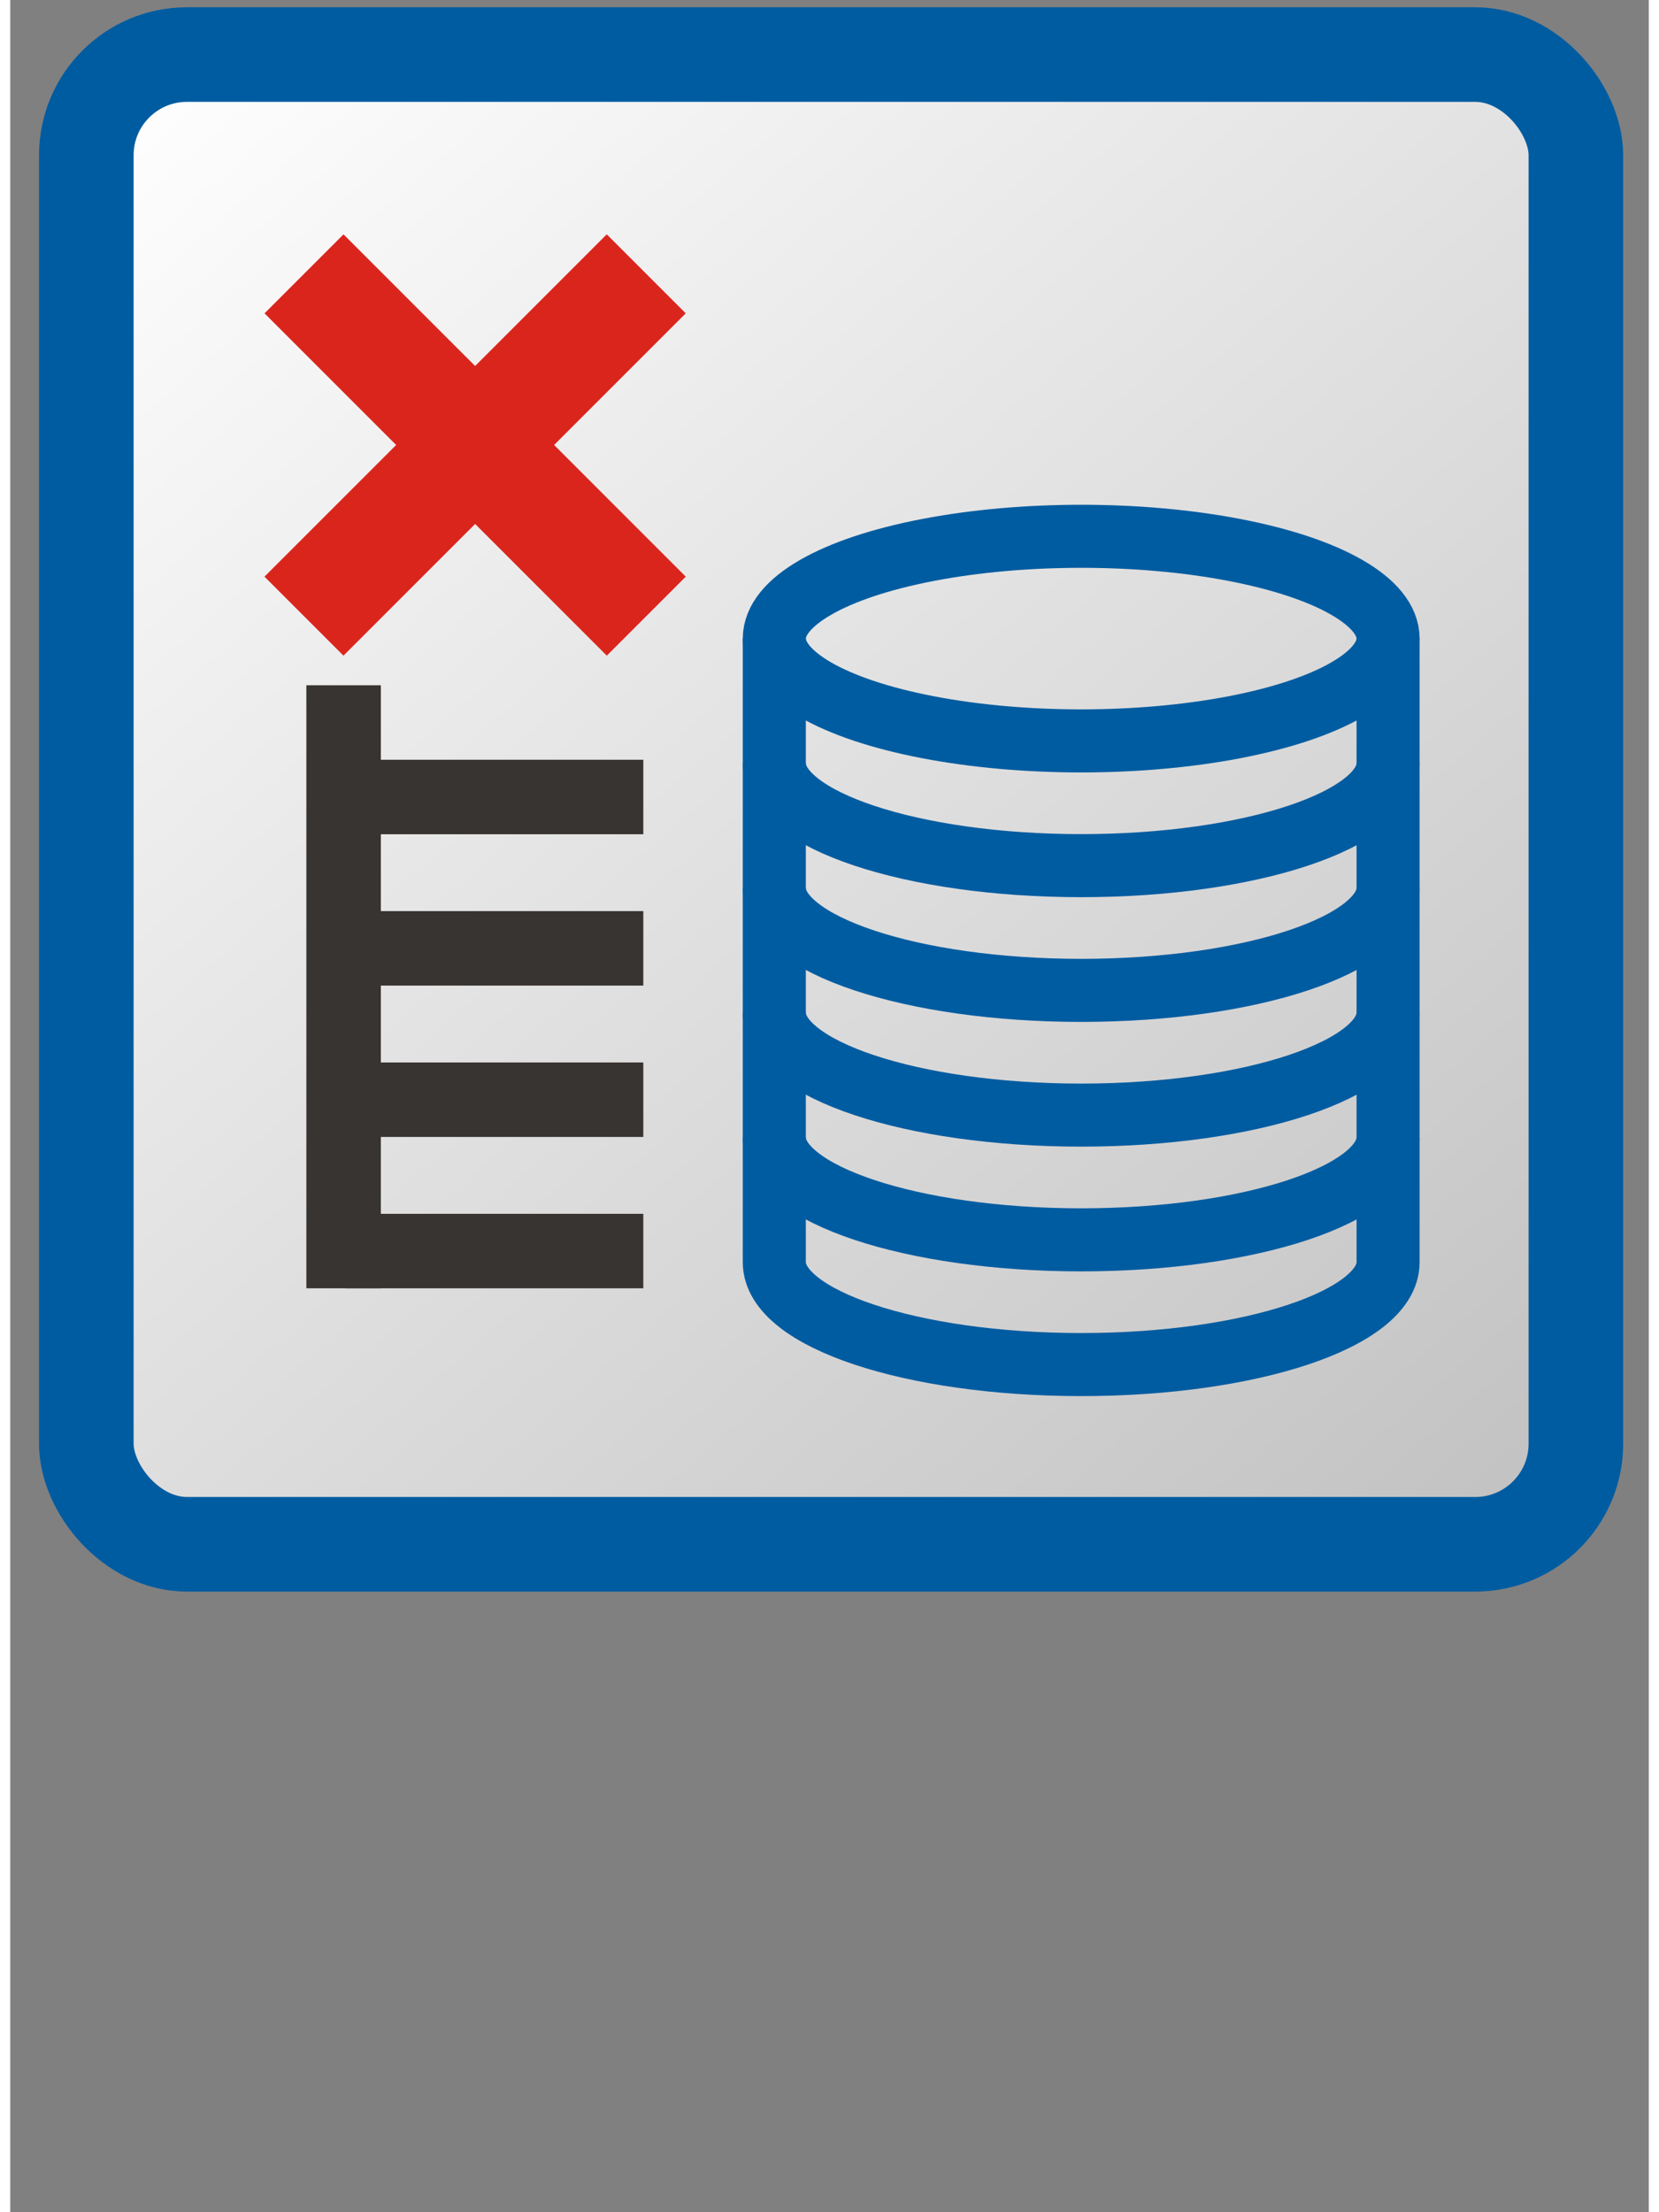 <?xml version="1.0" encoding="UTF-8"?>
<!DOCTYPE svg PUBLIC "-//W3C//DTD SVG 1.1//EN" "http://www.w3.org/Graphics/SVG/1.1/DTD/svg11.dtd">
<svg xmlns="http://www.w3.org/2000/svg" xml:space="preserve" width="2700px" height="3600px" style="shape-rendering:geometricPrecision; text-rendering:geometricPrecision; image-rendering:optimizeQuality; fill-rule:evenodd; clip-rule:evenodd"
viewBox="0 0 2700 3645"
 xmlns:xlink="http://www.w3.org/1999/xlink">
 <rect x="0" y="0" width="2700" height="3645" fill="#808080" stroke="none"/>
 <defs>
  <style type="text/css">
   <![CDATA[
    .str1 {stroke:#005CA1;stroke-width:103.908}
    .str0 {stroke:#005CA1;stroke-width:155.864}
    .fil1 {fill:none}
    .fil3 {fill:#383431}
    .fil2 {fill:#DA251D}
    .fil0 {fill:url(#id0)}
   ]]>
  </style>
  <linearGradient id="id0" gradientUnits="userSpaceOnUse" x1="256.005" y1="43.379" x2="2449.27" y2="2590.99">
   <stop offset="0" style="stop-color:white"/>
   <stop offset="1" style="stop-color:#C2C1C1"/>
  </linearGradient>
 </defs>
 <g id="Layer_x0020_1">
  <rect class="fil0 str0" x="125.366" y="89.914" width="2454.54" height="2454.55" rx="165.8" ry="165.8"/>
  <g id="_244766600">
   <ellipse id="_245464616" class="fil1 str1" cx="1764.75" cy="1052.2" rx="505.704" ry="168.568"/>
   <path id="_245466560" class="fil1 str1" d="M1259.05 1052.2c0,0 0,934.509 0,1027.59 0,93.082 226.459,168.568 505.705,168.568 279.245,0 505.704,-75.486 505.704,-168.568 0,-93.081 0,-1027.59 0,-1027.59"/>
   <path id="_244766120" class="fil1 str1" d="M2270.45 1874.28c0,93.081 -226.459,168.568 -505.704,168.568 -279.246,0 -505.705,-75.487 -505.705,-168.568"/>
   <path id="_244766216" class="fil1 str1" d="M2270.45 1668.76c0,93.081 -226.459,168.567 -505.704,168.567 -279.246,0 -505.705,-75.486 -505.705,-168.567"/>
   <path id="_245466920" class="fil1 str1" d="M2270.45 1463.24c0,93.082 -226.459,168.568 -505.704,168.568 -279.246,0 -505.705,-75.486 -505.705,-168.568"/>
   <path id="_244766456" class="fil1 str1" d="M2270.45 1257.72c0,93.082 -226.459,168.568 -505.704,168.568 -279.246,0 -505.705,-75.486 -505.705,-168.568"/>
  </g>
  <g id="_245124760">
   <rect id="_245464760" class="fil2" transform="matrix(0.707 -0.707 0.707 0.707 418.938 950.126)" width="797.727" height="184.091"/>
   <rect id="_244768328" class="fil2" transform="matrix(-0.707 -0.707 0.707 -0.707 983.017 1080.3)" width="797.727" height="184.091"/>
  </g>
  <rect class="fil3" x="487.964" y="1129.09" width="122.727" height="993.6"/>
  <rect class="fil3" transform="matrix(1.32423E-014 -1 0.5 2.64845E-014 552.273 1374.55)" width="122.727" height="981.818"/>
  <rect class="fil3" transform="matrix(1.32423E-014 -1 0.5 2.64845E-014 552.273 1623.93)" width="122.727" height="981.818"/>
  <rect class="fil3" transform="matrix(1.32423E-014 -1 0.5 2.64845E-014 552.273 1873.31)" width="122.727" height="981.818"/>
  <rect class="fil3" transform="matrix(1.32423E-014 -1 0.5 2.64845E-014 552.273 2122.69)" width="122.727" height="981.818"/>
 </g>
</svg>
